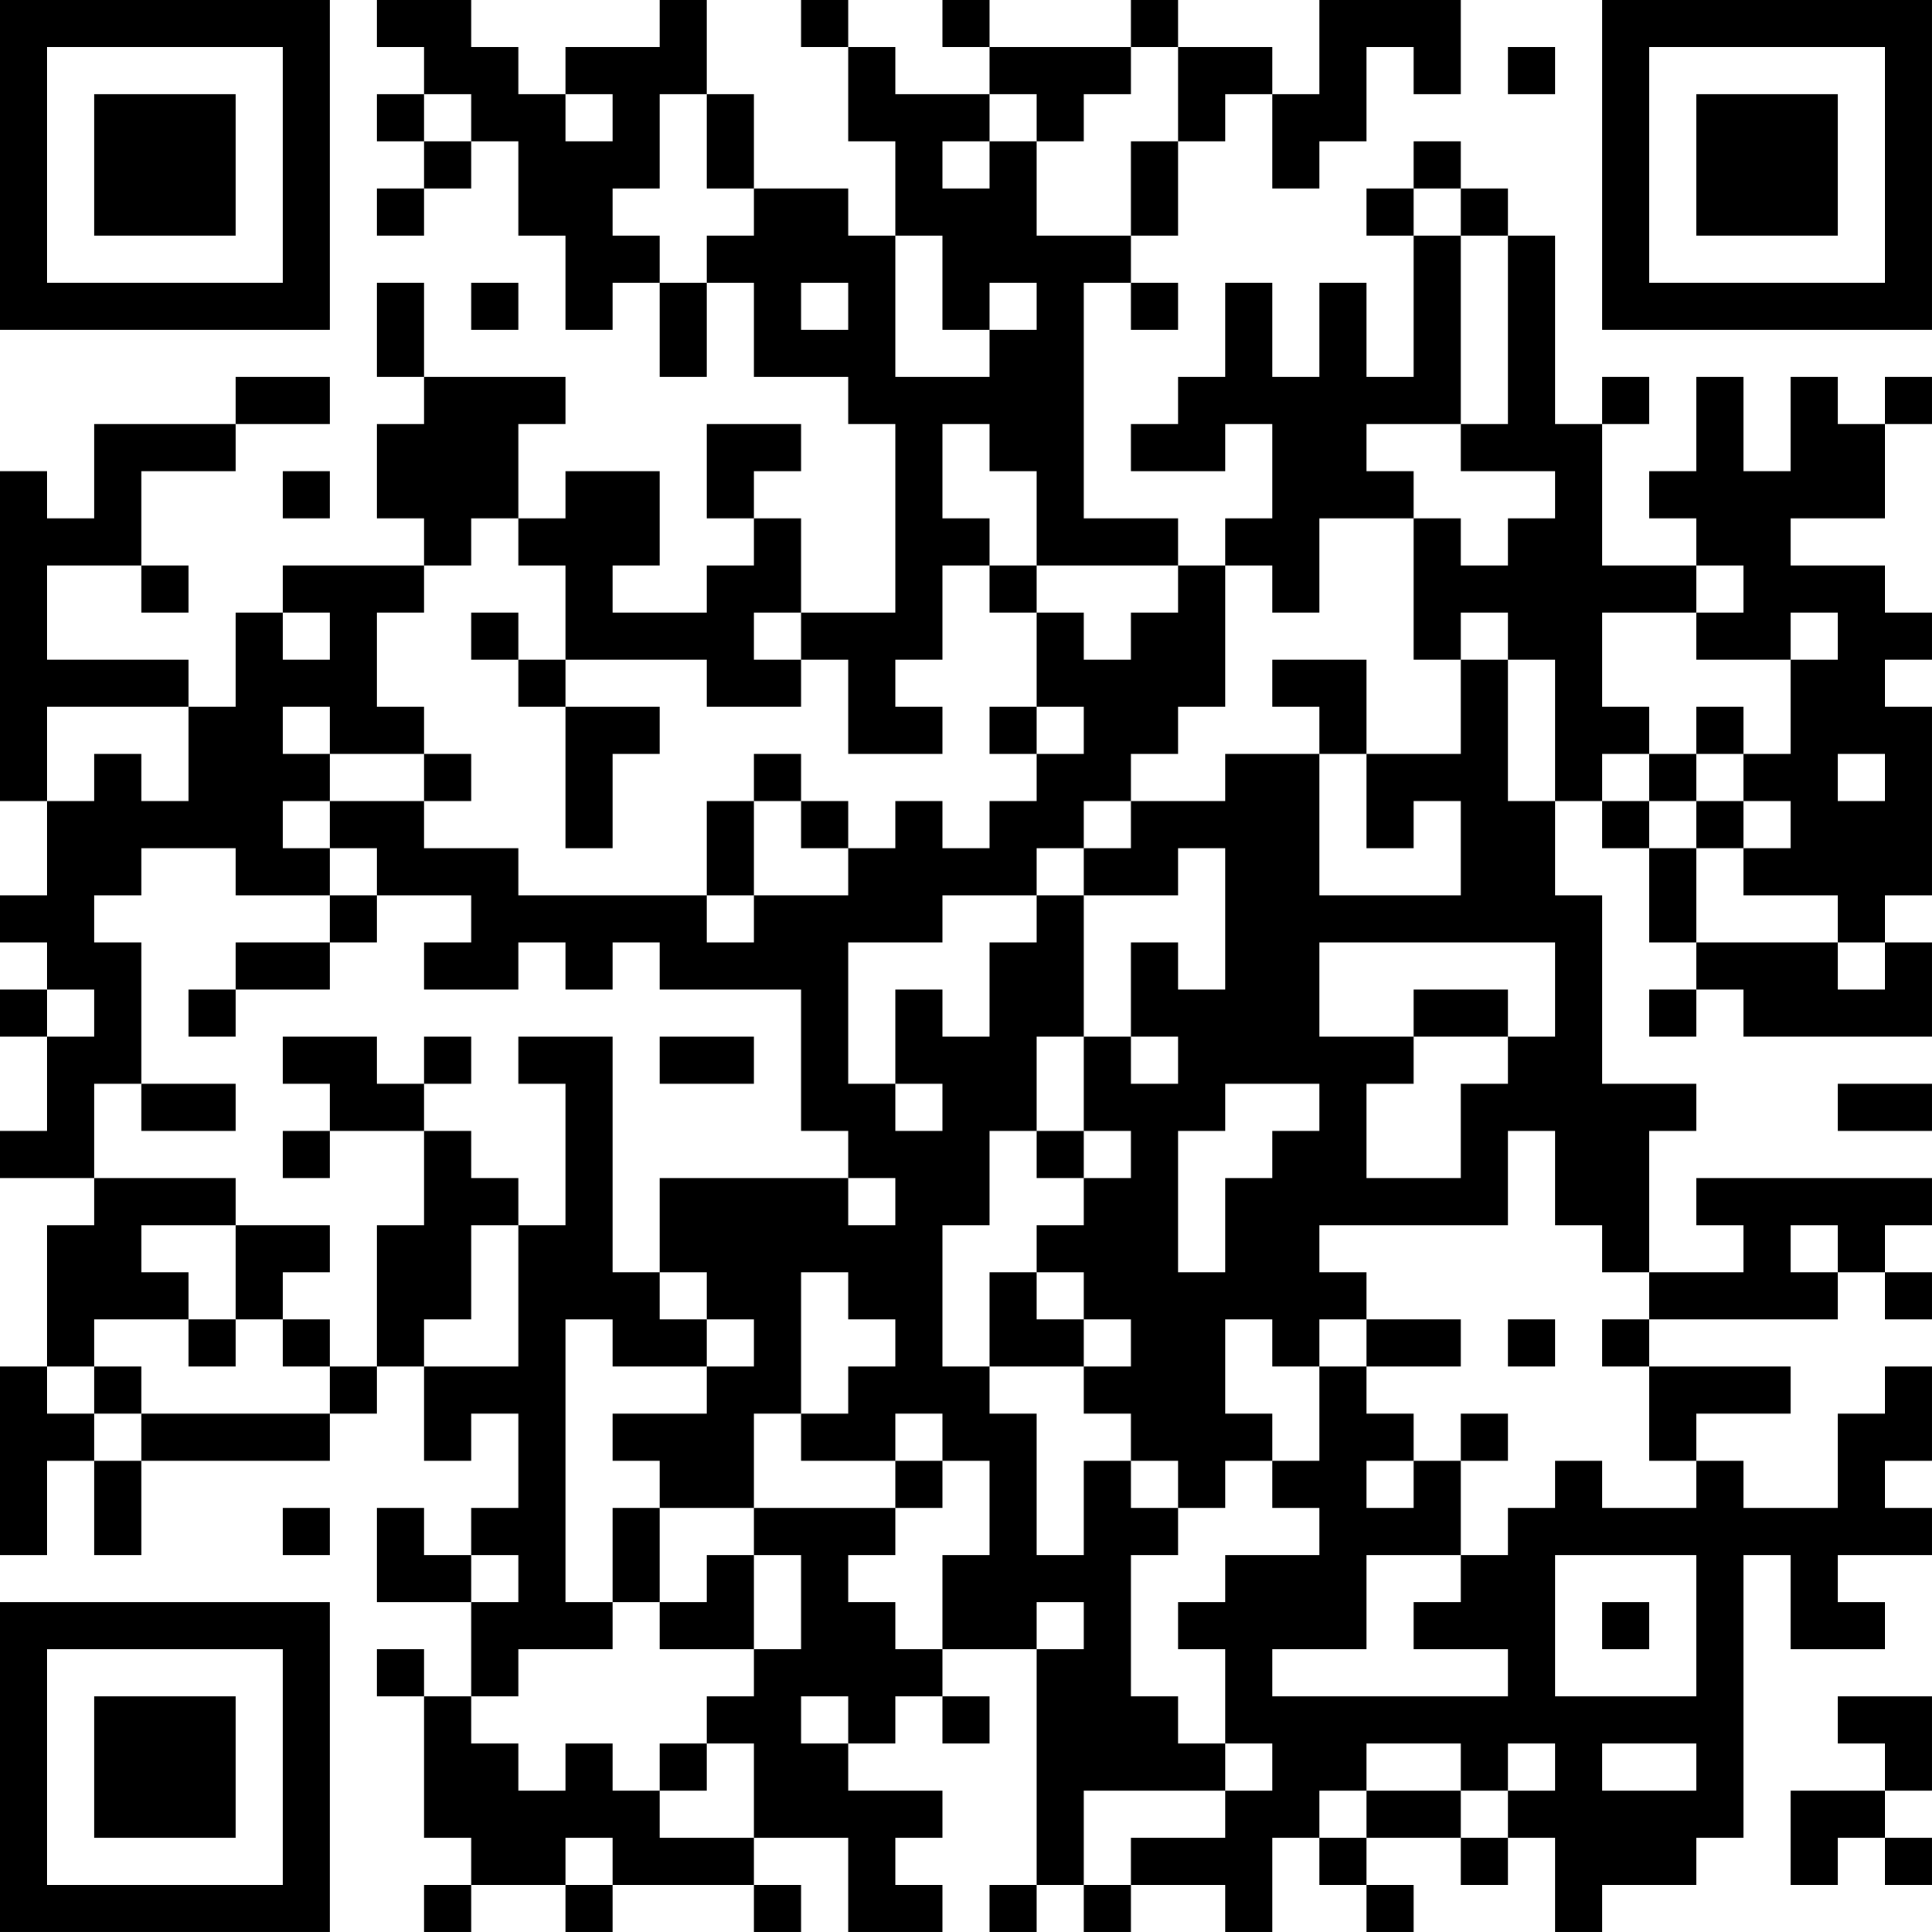 <?xml version="1.0" encoding="UTF-8"?>
<svg xmlns="http://www.w3.org/2000/svg" version="1.1" width="200" height="200" viewBox="0 0 200 200"><rect x="0" y="0" width="200" height="200" fill="#ffffff"/><g transform="scale(4.878)"><g transform="translate(0,0)"><path fill-rule="evenodd" d="M8 0L8 1L9 1L9 2L8 2L8 3L9 3L9 4L8 4L8 5L9 5L9 4L10 4L10 3L11 3L11 5L12 5L12 7L13 7L13 6L14 6L14 8L15 8L15 6L16 6L16 8L18 8L18 9L19 9L19 13L17 13L17 11L16 11L16 10L17 10L17 9L15 9L15 11L16 11L16 12L15 12L15 13L13 13L13 12L14 12L14 10L12 10L12 11L11 11L11 9L12 9L12 8L9 8L9 6L8 6L8 8L9 8L9 9L8 9L8 11L9 11L9 12L6 12L6 13L5 13L5 15L4 15L4 14L1 14L1 12L3 12L3 13L4 13L4 12L3 12L3 10L5 10L5 9L7 9L7 8L5 8L5 9L2 9L2 11L1 11L1 10L0 10L0 17L1 17L1 19L0 19L0 20L1 20L1 21L0 21L0 22L1 22L1 24L0 24L0 25L2 25L2 26L1 26L1 29L0 29L0 33L1 33L1 31L2 31L2 33L3 33L3 31L7 31L7 30L8 30L8 29L9 29L9 31L10 31L10 30L11 30L11 32L10 32L10 33L9 33L9 32L8 32L8 34L10 34L10 36L9 36L9 35L8 35L8 36L9 36L9 39L10 39L10 40L9 40L9 41L10 41L10 40L12 40L12 41L13 41L13 40L16 40L16 41L17 41L17 40L16 40L16 39L18 39L18 41L20 41L20 40L19 40L19 39L20 39L20 38L18 38L18 37L19 37L19 36L20 36L20 37L21 37L21 36L20 36L20 35L22 35L22 40L21 40L21 41L22 41L22 40L23 40L23 41L24 41L24 40L26 40L26 41L27 41L27 39L28 39L28 40L29 40L29 41L30 41L30 40L29 40L29 39L31 39L31 40L32 40L32 39L33 39L33 41L34 41L34 40L36 40L36 39L37 39L37 33L38 33L38 35L40 35L40 34L39 34L39 33L41 33L41 32L40 32L40 31L41 31L41 29L40 29L40 30L39 30L39 32L37 32L37 31L36 31L36 30L38 30L38 29L35 29L35 28L39 28L39 27L40 27L40 28L41 28L41 27L40 27L40 26L41 26L41 25L36 25L36 26L37 26L37 27L35 27L35 24L36 24L36 23L34 23L34 19L33 19L33 17L34 17L34 18L35 18L35 20L36 20L36 21L35 21L35 22L36 22L36 21L37 21L37 22L41 22L41 20L40 20L40 19L41 19L41 15L40 15L40 14L41 14L41 13L40 13L40 12L38 12L38 11L40 11L40 9L41 9L41 8L40 8L40 9L39 9L39 8L38 8L38 10L37 10L37 8L36 8L36 10L35 10L35 11L36 11L36 12L34 12L34 9L35 9L35 8L34 8L34 9L33 9L33 5L32 5L32 4L31 4L31 3L30 3L30 4L29 4L29 5L30 5L30 8L29 8L29 6L28 6L28 8L27 8L27 6L26 6L26 8L25 8L25 9L24 9L24 10L26 10L26 9L27 9L27 11L26 11L26 12L25 12L25 11L23 11L23 6L24 6L24 7L25 7L25 6L24 6L24 5L25 5L25 3L26 3L26 2L27 2L27 4L28 4L28 3L29 3L29 1L30 1L30 2L31 2L31 0L28 0L28 2L27 2L27 1L25 1L25 0L24 0L24 1L21 1L21 0L20 0L20 1L21 1L21 2L19 2L19 1L18 1L18 0L17 0L17 1L18 1L18 3L19 3L19 5L18 5L18 4L16 4L16 2L15 2L15 0L14 0L14 1L12 1L12 2L11 2L11 1L10 1L10 0ZM24 1L24 2L23 2L23 3L22 3L22 2L21 2L21 3L20 3L20 4L21 4L21 3L22 3L22 5L24 5L24 3L25 3L25 1ZM32 1L32 2L33 2L33 1ZM9 2L9 3L10 3L10 2ZM12 2L12 3L13 3L13 2ZM14 2L14 4L13 4L13 5L14 5L14 6L15 6L15 5L16 5L16 4L15 4L15 2ZM30 4L30 5L31 5L31 9L29 9L29 10L30 10L30 11L28 11L28 13L27 13L27 12L26 12L26 15L25 15L25 16L24 16L24 17L23 17L23 18L22 18L22 19L20 19L20 20L18 20L18 23L19 23L19 24L20 24L20 23L19 23L19 21L20 21L20 22L21 22L21 20L22 20L22 19L23 19L23 22L22 22L22 24L21 24L21 26L20 26L20 29L21 29L21 30L22 30L22 33L23 33L23 31L24 31L24 32L25 32L25 33L24 33L24 36L25 36L25 37L26 37L26 38L23 38L23 40L24 40L24 39L26 39L26 38L27 38L27 37L26 37L26 35L25 35L25 34L26 34L26 33L28 33L28 32L27 32L27 31L28 31L28 29L29 29L29 30L30 30L30 31L29 31L29 32L30 32L30 31L31 31L31 33L29 33L29 35L27 35L27 36L32 36L32 35L30 35L30 34L31 34L31 33L32 33L32 32L33 32L33 31L34 31L34 32L36 32L36 31L35 31L35 29L34 29L34 28L35 28L35 27L34 27L34 26L33 26L33 24L32 24L32 26L28 26L28 27L29 27L29 28L28 28L28 29L27 29L27 28L26 28L26 30L27 30L27 31L26 31L26 32L25 32L25 31L24 31L24 30L23 30L23 29L24 29L24 28L23 28L23 27L22 27L22 26L23 26L23 25L24 25L24 24L23 24L23 22L24 22L24 23L25 23L25 22L24 22L24 20L25 20L25 21L26 21L26 18L25 18L25 19L23 19L23 18L24 18L24 17L26 17L26 16L28 16L28 19L31 19L31 17L30 17L30 18L29 18L29 16L31 16L31 14L32 14L32 17L33 17L33 14L32 14L32 13L31 13L31 14L30 14L30 11L31 11L31 12L32 12L32 11L33 11L33 10L31 10L31 9L32 9L32 5L31 5L31 4ZM19 5L19 8L21 8L21 7L22 7L22 6L21 6L21 7L20 7L20 5ZM10 6L10 7L11 7L11 6ZM17 6L17 7L18 7L18 6ZM20 9L20 11L21 11L21 12L20 12L20 14L19 14L19 15L20 15L20 16L18 16L18 14L17 14L17 13L16 13L16 14L17 14L17 15L15 15L15 14L12 14L12 12L11 12L11 11L10 11L10 12L9 12L9 13L8 13L8 15L9 15L9 16L7 16L7 15L6 15L6 16L7 16L7 17L6 17L6 18L7 18L7 19L5 19L5 18L3 18L3 19L2 19L2 20L3 20L3 23L2 23L2 25L5 25L5 26L3 26L3 27L4 27L4 28L2 28L2 29L1 29L1 30L2 30L2 31L3 31L3 30L7 30L7 29L8 29L8 26L9 26L9 24L10 24L10 25L11 25L11 26L10 26L10 28L9 28L9 29L11 29L11 26L12 26L12 23L11 23L11 22L13 22L13 27L14 27L14 28L15 28L15 29L13 29L13 28L12 28L12 34L13 34L13 35L11 35L11 36L10 36L10 37L11 37L11 38L12 38L12 37L13 37L13 38L14 38L14 39L16 39L16 37L15 37L15 36L16 36L16 35L17 35L17 33L16 33L16 32L19 32L19 33L18 33L18 34L19 34L19 35L20 35L20 33L21 33L21 31L20 31L20 30L19 30L19 31L17 31L17 30L18 30L18 29L19 29L19 28L18 28L18 27L17 27L17 30L16 30L16 32L14 32L14 31L13 31L13 30L15 30L15 29L16 29L16 28L15 28L15 27L14 27L14 25L18 25L18 26L19 26L19 25L18 25L18 24L17 24L17 21L14 21L14 20L13 20L13 21L12 21L12 20L11 20L11 21L9 21L9 20L10 20L10 19L8 19L8 18L7 18L7 17L9 17L9 18L11 18L11 19L15 19L15 20L16 20L16 19L18 19L18 18L19 18L19 17L20 17L20 18L21 18L21 17L22 17L22 16L23 16L23 15L22 15L22 13L23 13L23 14L24 14L24 13L25 13L25 12L22 12L22 10L21 10L21 9ZM6 10L6 11L7 11L7 10ZM21 12L21 13L22 13L22 12ZM36 12L36 13L34 13L34 15L35 15L35 16L34 16L34 17L35 17L35 18L36 18L36 20L39 20L39 21L40 21L40 20L39 20L39 19L37 19L37 18L38 18L38 17L37 17L37 16L38 16L38 14L39 14L39 13L38 13L38 14L36 14L36 13L37 13L37 12ZM6 13L6 14L7 14L7 13ZM10 13L10 14L11 14L11 15L12 15L12 18L13 18L13 16L14 16L14 15L12 15L12 14L11 14L11 13ZM27 14L27 15L28 15L28 16L29 16L29 14ZM1 15L1 17L2 17L2 16L3 16L3 17L4 17L4 15ZM21 15L21 16L22 16L22 15ZM36 15L36 16L35 16L35 17L36 17L36 18L37 18L37 17L36 17L36 16L37 16L37 15ZM9 16L9 17L10 17L10 16ZM16 16L16 17L15 17L15 19L16 19L16 17L17 17L17 18L18 18L18 17L17 17L17 16ZM39 16L39 17L40 17L40 16ZM7 19L7 20L5 20L5 21L4 21L4 22L5 22L5 21L7 21L7 20L8 20L8 19ZM28 20L28 22L30 22L30 23L29 23L29 25L31 25L31 23L32 23L32 22L33 22L33 20ZM1 21L1 22L2 22L2 21ZM30 21L30 22L32 22L32 21ZM6 22L6 23L7 23L7 24L6 24L6 25L7 25L7 24L9 24L9 23L10 23L10 22L9 22L9 23L8 23L8 22ZM14 22L14 23L16 23L16 22ZM3 23L3 24L5 24L5 23ZM26 23L26 24L25 24L25 27L26 27L26 25L27 25L27 24L28 24L28 23ZM39 23L39 24L41 24L41 23ZM22 24L22 25L23 25L23 24ZM5 26L5 28L4 28L4 29L5 29L5 28L6 28L6 29L7 29L7 28L6 28L6 27L7 27L7 26ZM38 26L38 27L39 27L39 26ZM21 27L21 29L23 29L23 28L22 28L22 27ZM29 28L29 29L31 29L31 28ZM32 28L32 29L33 29L33 28ZM2 29L2 30L3 30L3 29ZM31 30L31 31L32 31L32 30ZM19 31L19 32L20 32L20 31ZM6 32L6 33L7 33L7 32ZM13 32L13 34L14 34L14 35L16 35L16 33L15 33L15 34L14 34L14 32ZM10 33L10 34L11 34L11 33ZM33 33L33 36L36 36L36 33ZM22 34L22 35L23 35L23 34ZM34 34L34 35L35 35L35 34ZM17 36L17 37L18 37L18 36ZM39 36L39 37L40 37L40 38L38 38L38 40L39 40L39 39L40 39L40 40L41 40L41 39L40 39L40 38L41 38L41 36ZM14 37L14 38L15 38L15 37ZM29 37L29 38L28 38L28 39L29 39L29 38L31 38L31 39L32 39L32 38L33 38L33 37L32 37L32 38L31 38L31 37ZM34 37L34 38L36 38L36 37ZM12 39L12 40L13 40L13 39ZM0 0L0 7L7 7L7 0ZM1 1L1 6L6 6L6 1ZM2 2L2 5L5 5L5 2ZM34 0L34 7L41 7L41 0ZM35 1L35 6L40 6L40 1ZM36 2L36 5L39 5L39 2ZM0 34L0 41L7 41L7 34ZM1 35L1 40L6 40L6 35ZM2 36L2 39L5 39L5 36Z" fill="#000000"/></g></g></svg>

